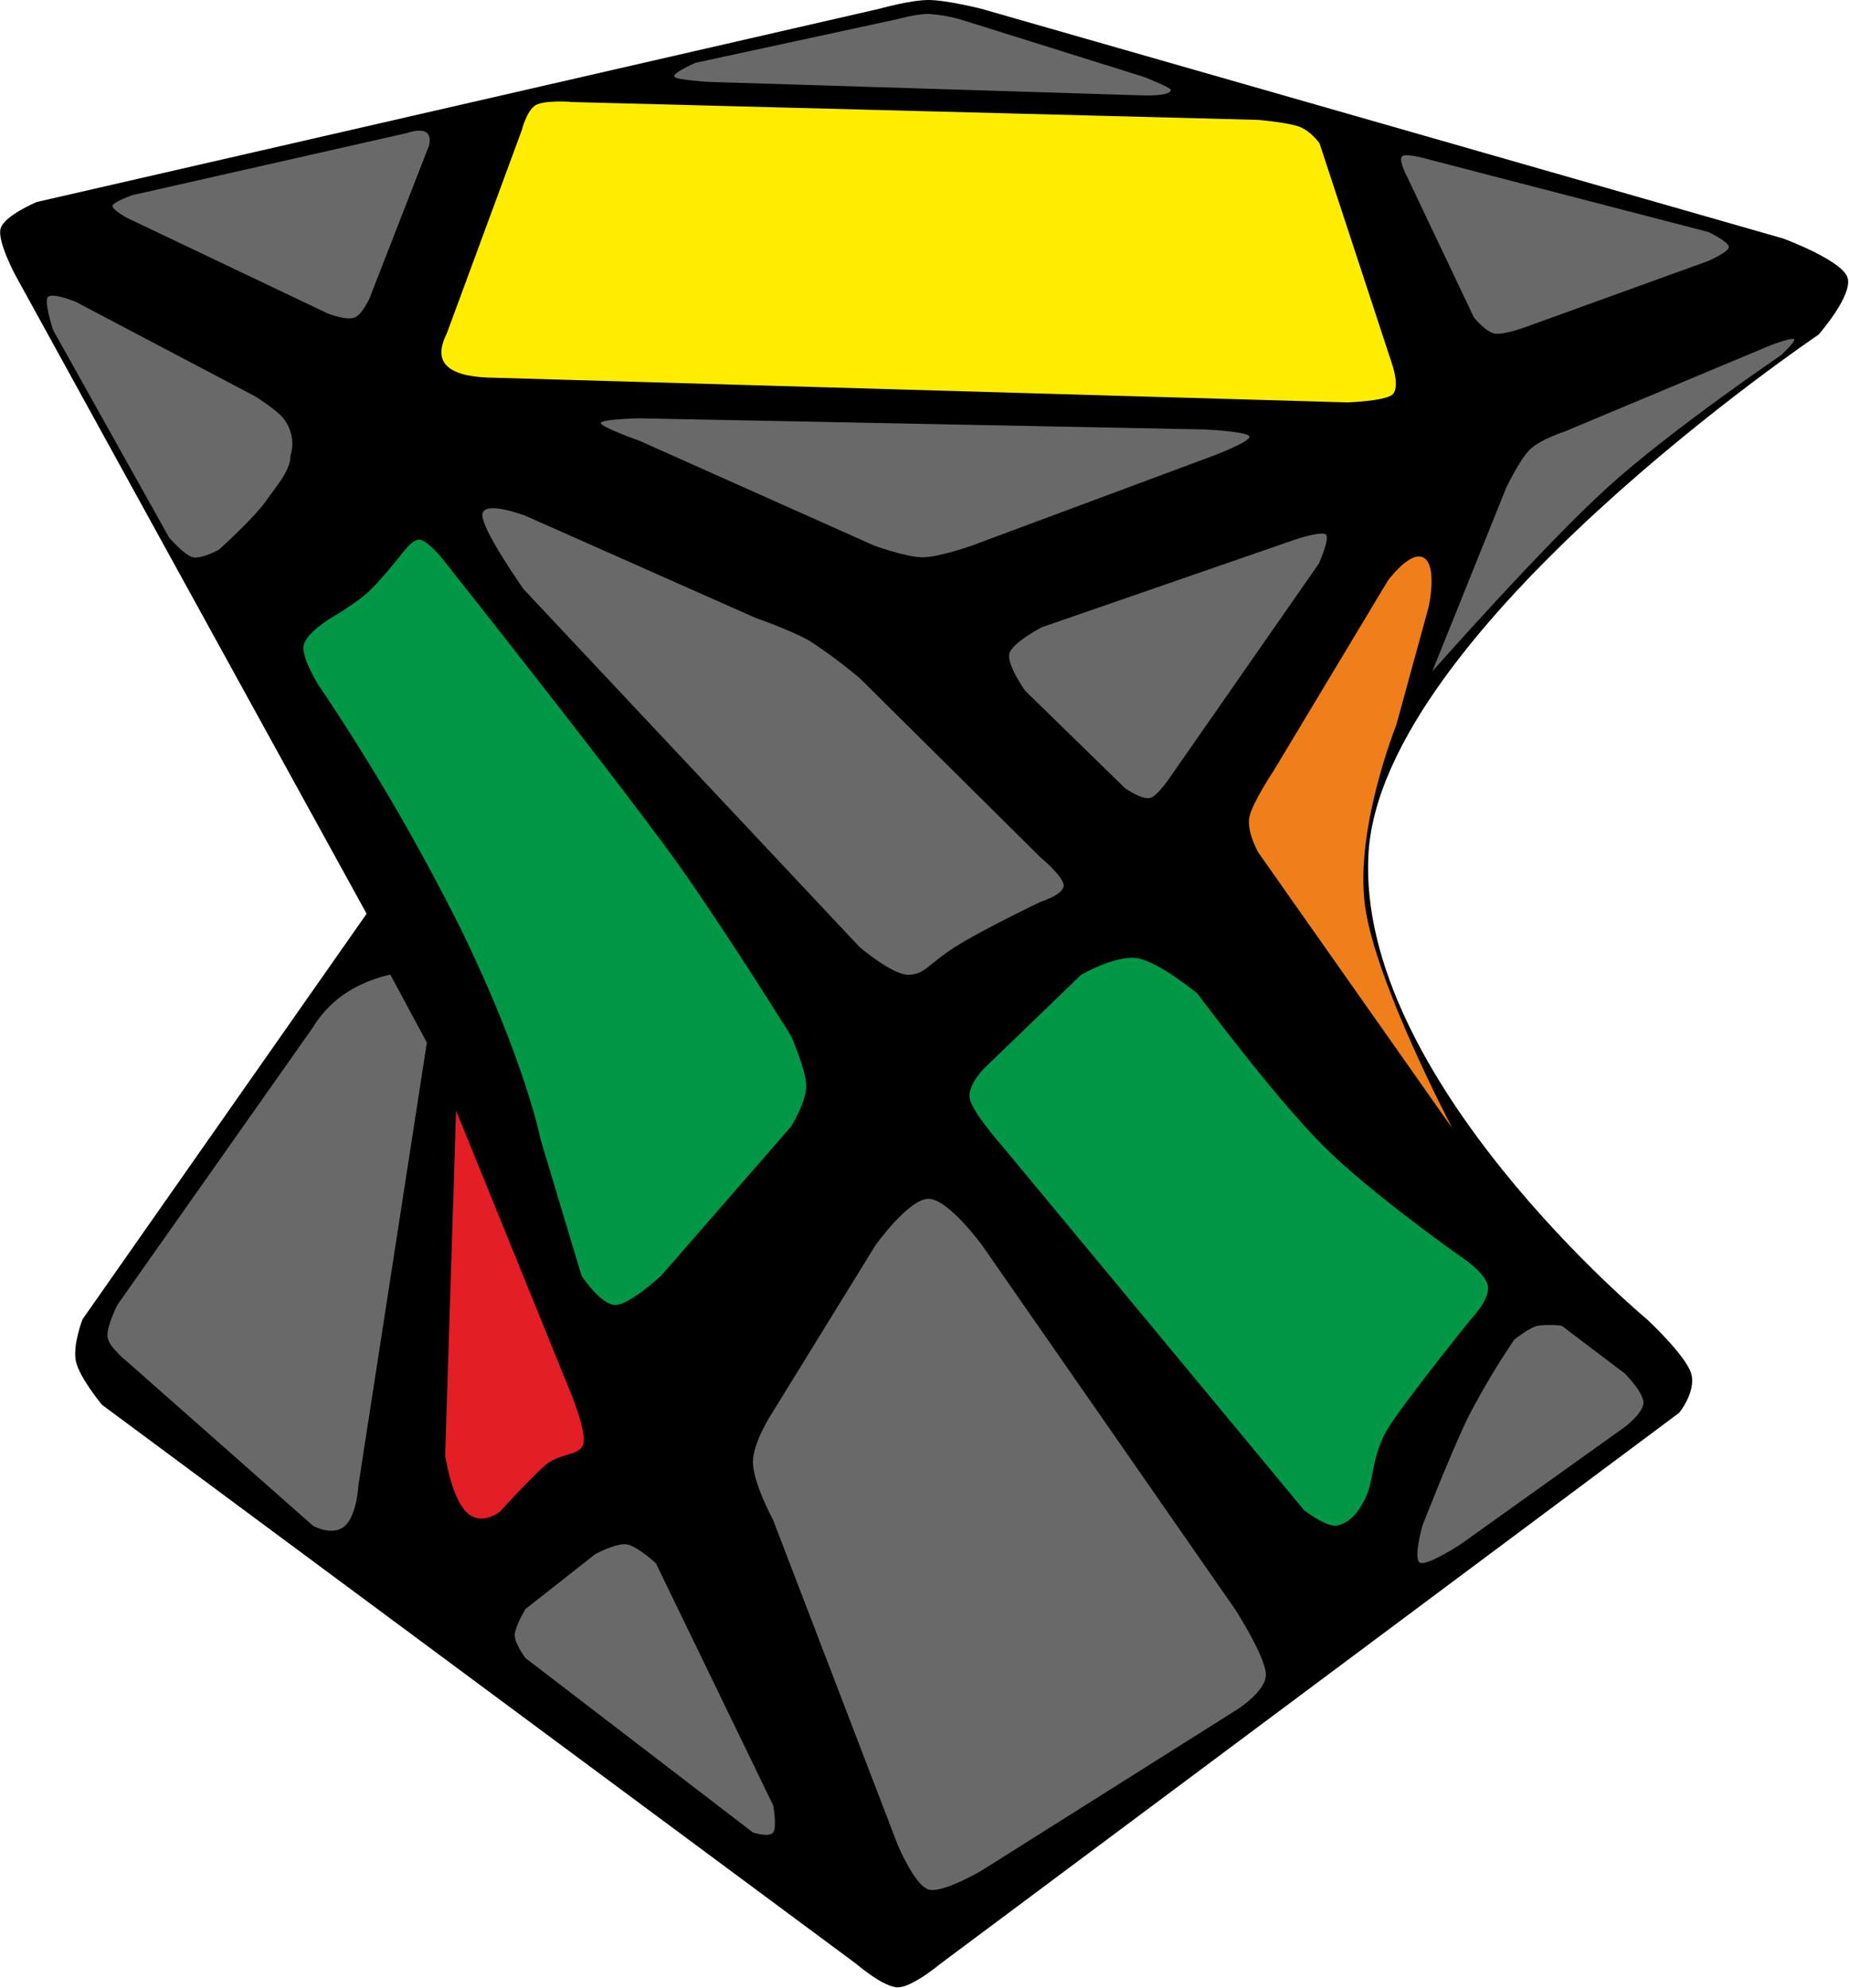 <?xml version="1.0" encoding="UTF-8"?>
<svg width="93px" height="100px" viewBox="0 0 93 100" version="1.1" xmlns="http://www.w3.org/2000/svg" xmlns:xlink="http://www.w3.org/1999/xlink">
    <title>tw_skewb_1_1</title>
    <g id="twisty_skewb" stroke="none" stroke-width="1" fill="none" fill-rule="evenodd">
        <g id="tw_skewb_1_1" fill-rule="nonzero">
            <path d="M1.85,10.16 L44.23,0.44 C44.23,0.44 45.8,0 46.7,0 C47.6,0 49.35,0.44 49.35,0.44 L89.7,12 C89.7,12 92.56,13.06 92.91,13.92 C93.27,14.78 91.47,16.83 91.47,16.83 C91.47,16.83 69.47,31.68 68.83,42.95 C68.2,54.21 82.84,66.36 82.84,66.36 C82.84,66.36 84.78,68.16 85.06,69.08 C85.33,69.99 84.46,71.06 84.46,71.06 L47.28,98.79 C47.28,98.79 45.88,99.96 45.16,99.96 C44.43,99.96 43.08,98.79 43.08,98.79 L5.13,70.66 C5.13,70.66 4,69.3 3.82,68.48 C3.64,67.67 4.15,66.36 4.15,66.36 L18.44,45.96 L0.81,13.91 C0.81,13.91 -0.15,12.15 0.03,11.5 C0.21,10.84 1.85,10.16 1.85,10.16 Z" id="Path" fill="#000000"></path>
            <path d="M6.73,9.8 L20.43,6.7 C21.36,6.4 21.73,6.63 21.58,7.32 L18.58,15.02 C18.58,15.02 18.21,15.84 17.81,15.98 C17.41,16.13 16.49,15.77 16.49,15.77 L6.41,10.97 C6.41,10.97 5.61,10.54 5.66,10.34 C5.72,10.14 6.73,9.79 6.73,9.79 L6.73,9.8 Z" id="Path" fill="#696969"></path>
            <path d="M45.15,0.96 C45.15,0.96 46.08,0.7 46.7,0.7 C47.235,0.733 47.764,0.824 48.28,0.97 L57.54,3.87 C57.54,3.87 58.89,4.4 58.89,4.52 C58.89,4.85 57.54,4.8 57.54,4.8 L35.67,4.12 C35.67,4.12 34.05,4.03 33.92,3.86 C33.79,3.68 34.98,3.16 34.98,3.16 L45.15,0.96 L45.15,0.96 Z" id="Path" fill="#696969"></path>
            <path d="M71.98,8.05 L85.93,11.67 C85.93,11.67 86.96,12.17 86.96,12.42 C86.96,12.67 85.94,13.12 85.94,13.12 L76.79,16.43 C76.79,16.43 75.65,16.86 75.18,16.78 C74.71,16.69 74.13,15.96 74.13,15.96 L70.76,8.86 C70.76,8.86 70.3,8 70.54,7.85 C70.77,7.69 71.98,8.05 71.98,8.05 Z" id="Path" fill="#696969"></path>
            <path d="M32.15,21.04 L60.54,21.6 C60.54,21.6 62.74,21.7 62.84,21.95 C62.94,22.2 61.06,22.91 61.06,22.91 L48.89,27.44 C48.89,27.44 47.24,28.03 46.4,28.03 C45.56,28.03 43.94,27.43 43.94,27.43 L32.14,22.16 C32.14,22.16 30.22,21.48 30.22,21.28 C30.22,21.08 32.15,21.04 32.15,21.04 L32.15,21.04 Z" id="Path" fill="#696969"></path>
            <path d="M28.67,5.13 L63.29,6.03 C63.29,6.03 64.79,6.16 65.37,6.38 C65.95,6.61 66.37,7.21 66.37,7.21 L70.03,18.35 C70.03,18.35 70.43,19.51 70.03,19.85 C69.63,20.18 67.76,20.24 67.76,20.24 L24.89,19 C22.67,18.98 21.68,18.34 22.47,16.78 L26.24,6.56 C26.24,6.56 26.49,5.56 26.94,5.29 C27.39,5.03 28.67,5.12 28.67,5.12 L28.67,5.13 Z" id="Path" fill="#FFED00"></path>
            <path d="M3.73,15.14 L12.86,19.95 C12.86,19.95 13.92,20.62 14.26,21.05 C14.678,21.581 14.809,22.284 14.61,22.93 C14.6,23.67 13.97,24.36 13.34,25.25 C12.7,26.13 11.01,27.65 11.01,27.65 C11.01,27.65 10.13,28.13 9.7,28.03 C9.26,27.92 8.5,27.03 8.5,27.03 L2.67,16.6 C2.67,16.6 2.21,15.21 2.4,14.95 C2.6,14.69 3.73,15.15 3.73,15.15 L3.73,15.14 Z" id="Path" fill="#696969"></path>
            <path d="M26.33,25.9 L38.05,31.1 C38.05,31.1 39.77,31.69 40.71,32.23 C41.588,32.801 42.429,33.426 43.23,34.1 L52.34,43.13 C52.34,43.13 53.5,44.09 53.5,44.54 C53.5,45 52.34,45.36 52.34,45.36 C52.34,45.36 49.37,46.78 48.04,47.63 C46.71,48.47 46.51,49.03 45.68,49.03 C44.86,49.03 43.23,47.63 43.23,47.63 L26.33,29.63 C26.33,29.63 24.26,26.69 24.26,25.91 C24.26,25.13 26.33,25.91 26.33,25.91 L26.33,25.9 Z" id="Path" fill="#696969"></path>
            <path d="M20.07,28.04 C20.07,28.04 20.69,27.14 21.07,27.14 C21.46,27.14 22.2,28.04 22.2,28.04 C22.2,28.04 31.94,40.31 34.53,44.06 C37.13,47.81 39.8,52.13 39.8,52.13 C39.8,52.13 40.55,53.83 40.55,54.63 C40.55,55.43 39.8,56.65 39.8,56.65 L33.25,64.17 C33.25,64.17 31.66,65.64 30.95,65.64 C30.22,65.64 29.25,64.17 29.25,64.17 L27.19,57.31 C27.19,57.31 26.41,53.34 23.19,46.75 C21.065,42.491 18.663,38.375 16,34.43 C16,34.43 15.16,33.08 15.27,32.47 C15.38,31.86 16.59,31.12 16.59,31.12 C16.59,31.12 17.79,30.42 18.43,29.86 C19.08,29.29 20.06,28.04 20.06,28.04 L20.07,28.04 Z" id="Path" fill="#009846"></path>
            <path d="M44.03,62.64 C44.03,62.64 45.7,60.3 46.7,60.3 C47.7,60.3 49.4,62.64 49.4,62.64 L62.14,80.97 C62.14,80.97 63.67,83.36 63.67,84.23 C63.67,85.11 62.14,86.04 62.14,86.04 L49.4,94.07 C49.4,94.07 47.42,95.25 46.7,95.04 C46,94.82 45.15,92.79 45.15,92.79 L38.88,76.44 C38.88,76.44 37.87,74.58 37.87,73.54 C37.87,72.51 38.88,71 38.88,71 L44.03,62.64 L44.03,62.64 Z" id="Path" fill="#696969"></path>
            <path d="M54.4,49.02 C54.4,49.02 56.12,48.02 57.21,48.2 C58.31,48.38 60.23,49.98 60.23,49.98 C60.23,49.98 64.13,55.21 66.53,57.61 C68.93,60.01 73.38,63.14 73.38,63.14 C73.38,63.14 74.72,63.99 74.84,64.69 C74.95,65.39 73.92,66.43 73.92,66.43 C73.92,66.43 70.68,70.46 69.84,71.8 C69,73.13 69.12,74.39 68.7,75.3 C68.28,76.2 67.8,76.61 67.27,76.73 C66.74,76.85 65.59,75.96 65.59,75.96 L61.69,71.25 L50.38,57.61 C50.38,57.61 48.93,55.98 48.78,55.27 C48.63,54.57 49.54,53.7 49.54,53.7 L54.39,49.02 L54.4,49.02 Z" id="Path" fill="#009846"></path>
            <path d="M76.19,67.36 C76.19,67.36 76.88,66.81 77.31,66.69 C77.724,66.626 78.146,66.626 78.56,66.69 L81.73,69.09 C81.73,69.09 82.66,70.02 82.66,70.55 C82.66,71.07 81.73,71.77 81.73,71.77 L73.46,77.68 C73.46,77.68 71.78,78.78 71.42,78.6 C71.07,78.43 71.54,76.75 71.54,76.75 C71.54,76.75 73.01,72.97 73.88,71.21 C74.571,69.883 75.339,68.597 76.18,67.36 L76.19,67.36 Z" id="Path" fill="#696969"></path>
            <path d="M5.9,65.64 L15.75,51.66 C15.75,51.66 16.27,50.71 17.35,49.98 C18.43,49.25 19.63,49.02 19.63,49.02 L21.47,52.44 L18.03,74.69 C18.03,74.69 17.96,76.19 17.35,76.75 C16.74,77.3 15.75,76.75 15.75,76.75 L6.35,68.45 C6.35,68.45 5.5,67.78 5.41,67.27 C5.33,66.77 5.9,65.64 5.9,65.64 Z" id="Path" fill="#696969"></path>
            <path d="M22.94,55.85 L22.39,73.2 C22.39,73.2 22.69,75.27 23.44,76.04 C24.18,76.81 25.14,76.04 25.14,76.04 C25.14,76.04 26.8,74.21 27.5,73.64 C28.2,73.09 29.18,73.21 29.34,72.64 C29.51,72.06 28.78,70.24 28.78,70.24 L22.94,55.86 L22.94,55.85 Z" id="Path" fill="#E31E24"></path>
            <path d="M26.42,80.94 L29.94,78.17 C29.94,78.17 30.99,77.6 31.52,77.68 C32.05,77.76 32.99,78.63 32.99,78.63 L38.89,90.81 C38.89,90.81 39.09,91.89 38.89,92.17 C38.68,92.44 37.87,92.17 37.87,92.17 L26.42,83.39 C26.42,83.39 25.89,82.67 25.89,82.25 C25.89,81.83 26.42,80.95 26.42,80.95 L26.42,80.94 Z" id="Path" fill="#696969"></path>
            <path d="M52.4,31.55 L65.17,27.13 C65.17,27.13 66.39,26.72 66.67,26.87 C66.93,27.02 66.34,28.34 66.34,28.34 L58.89,39.04 C58.89,39.04 58.23,40.04 57.84,40.14 C57.44,40.24 56.58,39.64 56.58,39.64 L51.56,34.74 C51.56,34.74 50.62,33.42 50.77,32.87 C50.93,32.31 52.4,31.55 52.4,31.55 L52.4,31.55 Z" id="Path" fill="#696969"></path>
            <path d="M69.78,29.25 L64.06,38.77 C64.06,38.77 63,40.35 62.84,41.1 C62.7,41.86 63.29,42.88 63.29,42.88 L73.06,56.77 C73.06,56.77 69.2,49.46 68.66,45.59 C68.12,41.73 70.23,36.47 70.23,36.47 L71.86,30.52 C71.86,30.52 72.31,28.48 71.62,28.06 C70.94,27.64 69.78,29.24 69.78,29.24 L69.78,29.25 Z" id="Path" fill="#EF7F1A"></path>
            <path d="M75.76,24.53 L72.04,33.77 C72.04,33.77 77.64,27.43 80.84,24.53 C84.03,21.63 89.59,17.86 89.59,17.86 C89.59,17.86 90.34,17.16 90.24,17.06 C90.14,16.96 89.07,17.36 89.07,17.36 L78.71,21.7 C78.71,21.7 77.48,22.1 76.96,22.6 C76.44,23.1 75.76,24.53 75.76,24.53 L75.76,24.53 Z" id="Path" fill="#696969"></path>
        </g>
    </g>
</svg>